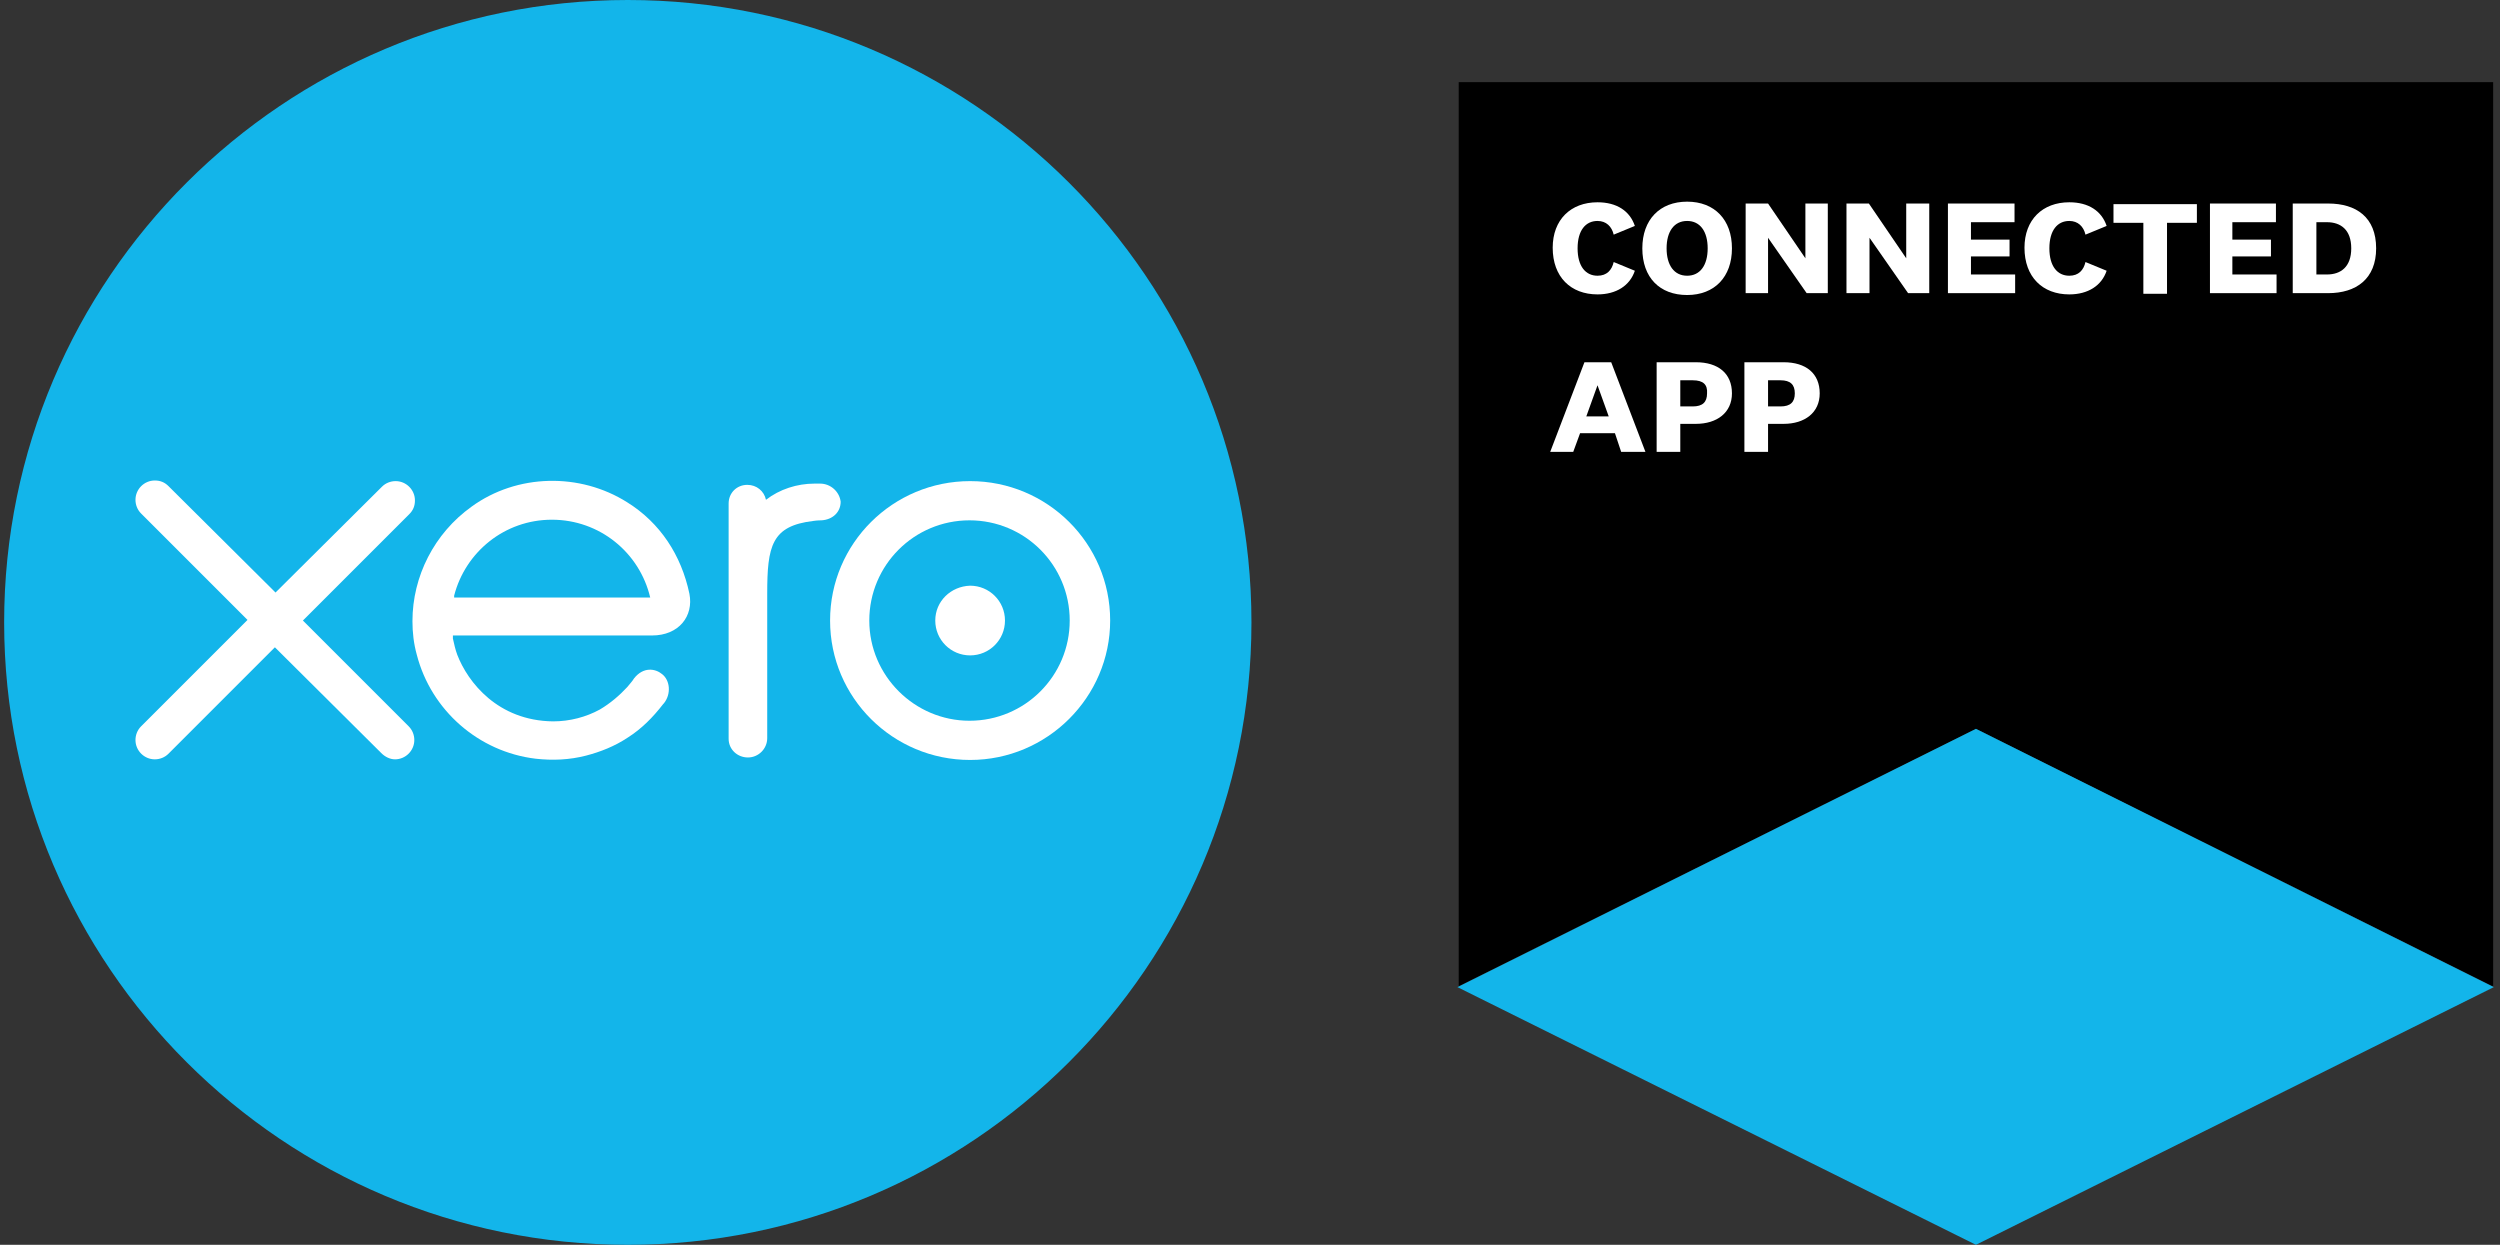 <svg width="241" height="120" viewBox="0 0 241 120" fill="none" xmlns="http://www.w3.org/2000/svg">
<rect x="0" y="0" width="241" height="120" fill="#333333" stroke="none"/>
<g clip-path="url(#clip0_1704_434)">
<path d="M190.48 70.26L240.22 95.04H240.34V7.92H140.62V95.04H140.68L190.48 70.26Z" fill="black"/>
<path d="M190.48 120L140.5 95.16L190.48 70.26L240.4 95.16L190.48 120Z" fill="#13B5EA"/>
<path d="M154 19.5C155.86 19.5 157.12 20.34 157.6 21.78L155.56 22.62C155.38 21.84 154.84 21.3 154 21.3C152.86 21.3 152.08 22.2 152.08 23.94C152.08 25.68 152.86 26.58 154 26.58C154.9 26.58 155.38 26.04 155.56 25.26L157.6 26.1C157.12 27.54 155.8 28.38 154 28.38C151.42 28.38 149.68 26.7 149.68 23.88C149.68 21.18 151.42 19.5 154 19.5Z" fill="white"/>
<path d="M166.96 23.94C166.96 26.7 165.28 28.44 162.64 28.44C160 28.44 158.32 26.76 158.32 23.94C158.32 21.18 160 19.44 162.64 19.44C165.28 19.44 166.96 21.18 166.96 23.94ZM160.66 23.94C160.66 25.56 161.38 26.58 162.64 26.58C163.9 26.58 164.62 25.56 164.62 23.94C164.62 22.32 163.9 21.3 162.64 21.3C161.38 21.3 160.66 22.32 160.66 23.94Z" fill="white"/>
<path d="M174.04 19.62H176.2V28.26H174.16L170.44 22.92V28.26H168.28V19.62H170.44L174.04 24.9V19.62Z" fill="white"/>
<path d="M183.82 19.62H185.98V28.26H183.94L180.22 22.92V28.26H178V19.62H180.16L183.76 24.9V19.62H183.82Z" fill="white"/>
<path d="M194.2 28.26H187.78V19.62H194.2V21.42H190V23.1H193.72V24.72H190V26.46H194.26V28.26H194.2Z" fill="white"/>
<path d="M199.48 19.5C201.34 19.5 202.6 20.34 203.08 21.78L201.04 22.62C200.86 21.84 200.32 21.3 199.48 21.3C198.34 21.3 197.56 22.2 197.56 23.94C197.56 25.68 198.34 26.58 199.48 26.58C200.38 26.58 200.86 26.04 201.04 25.26L203.08 26.1C202.6 27.54 201.28 28.38 199.48 28.38C196.9 28.38 195.16 26.7 195.16 23.88C195.16 21.18 196.9 19.5 199.48 19.5Z" fill="white"/>
<path d="M206.62 28.26V21.48H203.74V19.68H211.78V21.48H208.9V28.32H206.62V28.26Z" fill="white"/>
<path d="M219.46 28.26H213.04V19.62H219.4V21.42H215.2V23.1H218.92V24.72H215.2V26.46H219.46V28.26Z" fill="white"/>
<path d="M221.02 19.62H224.44C227.14 19.62 229.06 20.94 229.06 23.94C229.06 26.88 227.14 28.26 224.44 28.26H221.02V19.62ZM223.3 26.46H224.32C225.64 26.46 226.66 25.74 226.66 23.94C226.66 22.14 225.64 21.42 224.32 21.42H223.3V26.46Z" fill="white"/>
<path d="M155.68 41.76H152.32L151.66 43.56H149.44L152.74 34.92H155.32L158.62 43.56H156.28L155.68 41.76ZM152.92 40.14H155.08L154 37.14L152.92 40.14Z" fill="white"/>
<path d="M161.98 40.86V43.56H159.7V34.92H163.48C165.64 34.92 166.96 36 166.96 37.92C166.96 39.78 165.52 40.86 163.48 40.86H161.98ZM163.18 36.66H161.98V39.18H163.18C164.14 39.18 164.56 38.76 164.56 37.92C164.62 37.08 164.2 36.66 163.18 36.66Z" fill="white"/>
<path d="M170.44 40.86V43.56H168.16V34.92H171.94C174.1 34.92 175.42 36 175.42 37.92C175.42 39.78 173.98 40.86 171.94 40.86H170.44ZM171.64 36.66H170.44V39.18H171.64C172.6 39.18 173.02 38.76 173.02 37.92C173.02 37.08 172.6 36.66 171.64 36.66Z" fill="white"/>
<path d="M60.52 120C93.7 120 120.64 93.12 120.64 60C120.64 26.88 93.7 0 60.52 0C27.34 0 0.4 26.88 0.4 60C0.4 93.12 27.34 120 60.52 120Z" fill="#13B5EA"/>
<path d="M29.2 59.82L39.46 49.56C39.82 49.2 40 48.78 40 48.24C40 47.22 39.16 46.38 38.14 46.38C37.66 46.38 37.18 46.56 36.82 46.92L26.56 57.12L16.24 46.86C15.88 46.5 15.46 46.32 14.92 46.32C13.9 46.32 13.06 47.16 13.06 48.18C13.06 48.66 13.24 49.14 13.6 49.5L23.86 59.76L13.6 70.02C13.24 70.38 13.06 70.86 13.06 71.34C13.06 72.36 13.9 73.2 14.92 73.2C15.4 73.2 15.88 73.02 16.24 72.66L26.5 62.4L36.76 72.6C37.12 72.96 37.6 73.2 38.08 73.2C39.1 73.2 39.94 72.36 39.94 71.34C39.94 70.86 39.76 70.38 39.4 70.02L29.2 59.82Z" fill="white"/>
<path d="M90.16 59.82C90.16 61.68 91.66 63.18 93.52 63.18C95.38 63.18 96.88 61.68 96.88 59.82C96.88 57.96 95.38 56.46 93.52 56.46C91.66 56.52 90.16 57.96 90.16 59.82Z" fill="white"/>
<path d="M83.8 59.82C83.8 54.48 88.12 50.16 93.46 50.16C98.8 50.16 103.12 54.48 103.12 59.82C103.12 65.16 98.8 69.48 93.46 69.48C88.18 69.48 83.8 65.16 83.8 59.82ZM80.02 59.82C80.02 67.26 86.08 73.26 93.52 73.26C100.96 73.26 107.02 67.2 107.02 59.82C107.02 52.38 100.96 46.38 93.52 46.38C86.08 46.38 80.02 52.38 80.02 59.82Z" fill="white"/>
<path d="M79.06 46.62H78.52C76.84 46.62 75.16 47.16 73.84 48.18C73.66 47.34 72.94 46.74 72.04 46.74C71.02 46.74 70.24 47.52 70.24 48.54V71.22C70.24 72.24 71.08 73.02 72.1 73.02C73.12 73.02 73.96 72.18 73.96 71.16V57.24C73.96 52.62 74.38 50.7 78.4 50.22C78.76 50.16 79.18 50.16 79.18 50.16C80.26 50.1 81.04 49.38 81.04 48.36C80.92 47.4 80.08 46.62 79.06 46.62Z" fill="white"/>
<path d="M43.78 57.6C43.78 57.54 43.78 57.48 43.78 57.42C44.86 53.22 48.64 50.1 53.2 50.1C57.82 50.1 61.66 53.28 62.68 57.6H43.78ZM66.46 57.24C65.68 53.52 63.64 50.4 60.46 48.42C55.9 45.54 49.84 45.66 45.46 48.84C41.86 51.42 39.76 55.56 39.76 59.88C39.76 60.96 39.88 62.04 40.18 63.12C41.56 68.46 46.12 72.48 51.64 73.14C53.26 73.32 54.88 73.26 56.5 72.84C57.88 72.48 59.26 71.94 60.52 71.1C61.84 70.26 62.92 69.18 63.94 67.86L64 67.8C64.72 66.9 64.6 65.58 63.82 64.98C63.16 64.44 62.02 64.26 61.12 65.4C60.94 65.7 60.7 65.94 60.46 66.24C59.74 67.02 58.84 67.8 57.82 68.4C56.5 69.12 54.94 69.54 53.32 69.54C47.98 69.48 45.1 65.76 44.08 63.12C43.9 62.64 43.78 62.1 43.66 61.56C43.66 61.44 43.66 61.38 43.66 61.26C44.74 61.26 62.86 61.26 62.86 61.26C65.44 61.26 66.88 59.4 66.46 57.24Z" fill="white"/>
</g>
<defs>
<clipPath id="clip0_1704_434">
<rect width="241" height="120" fill="white"/>
</clipPath>
</defs>
</svg>
